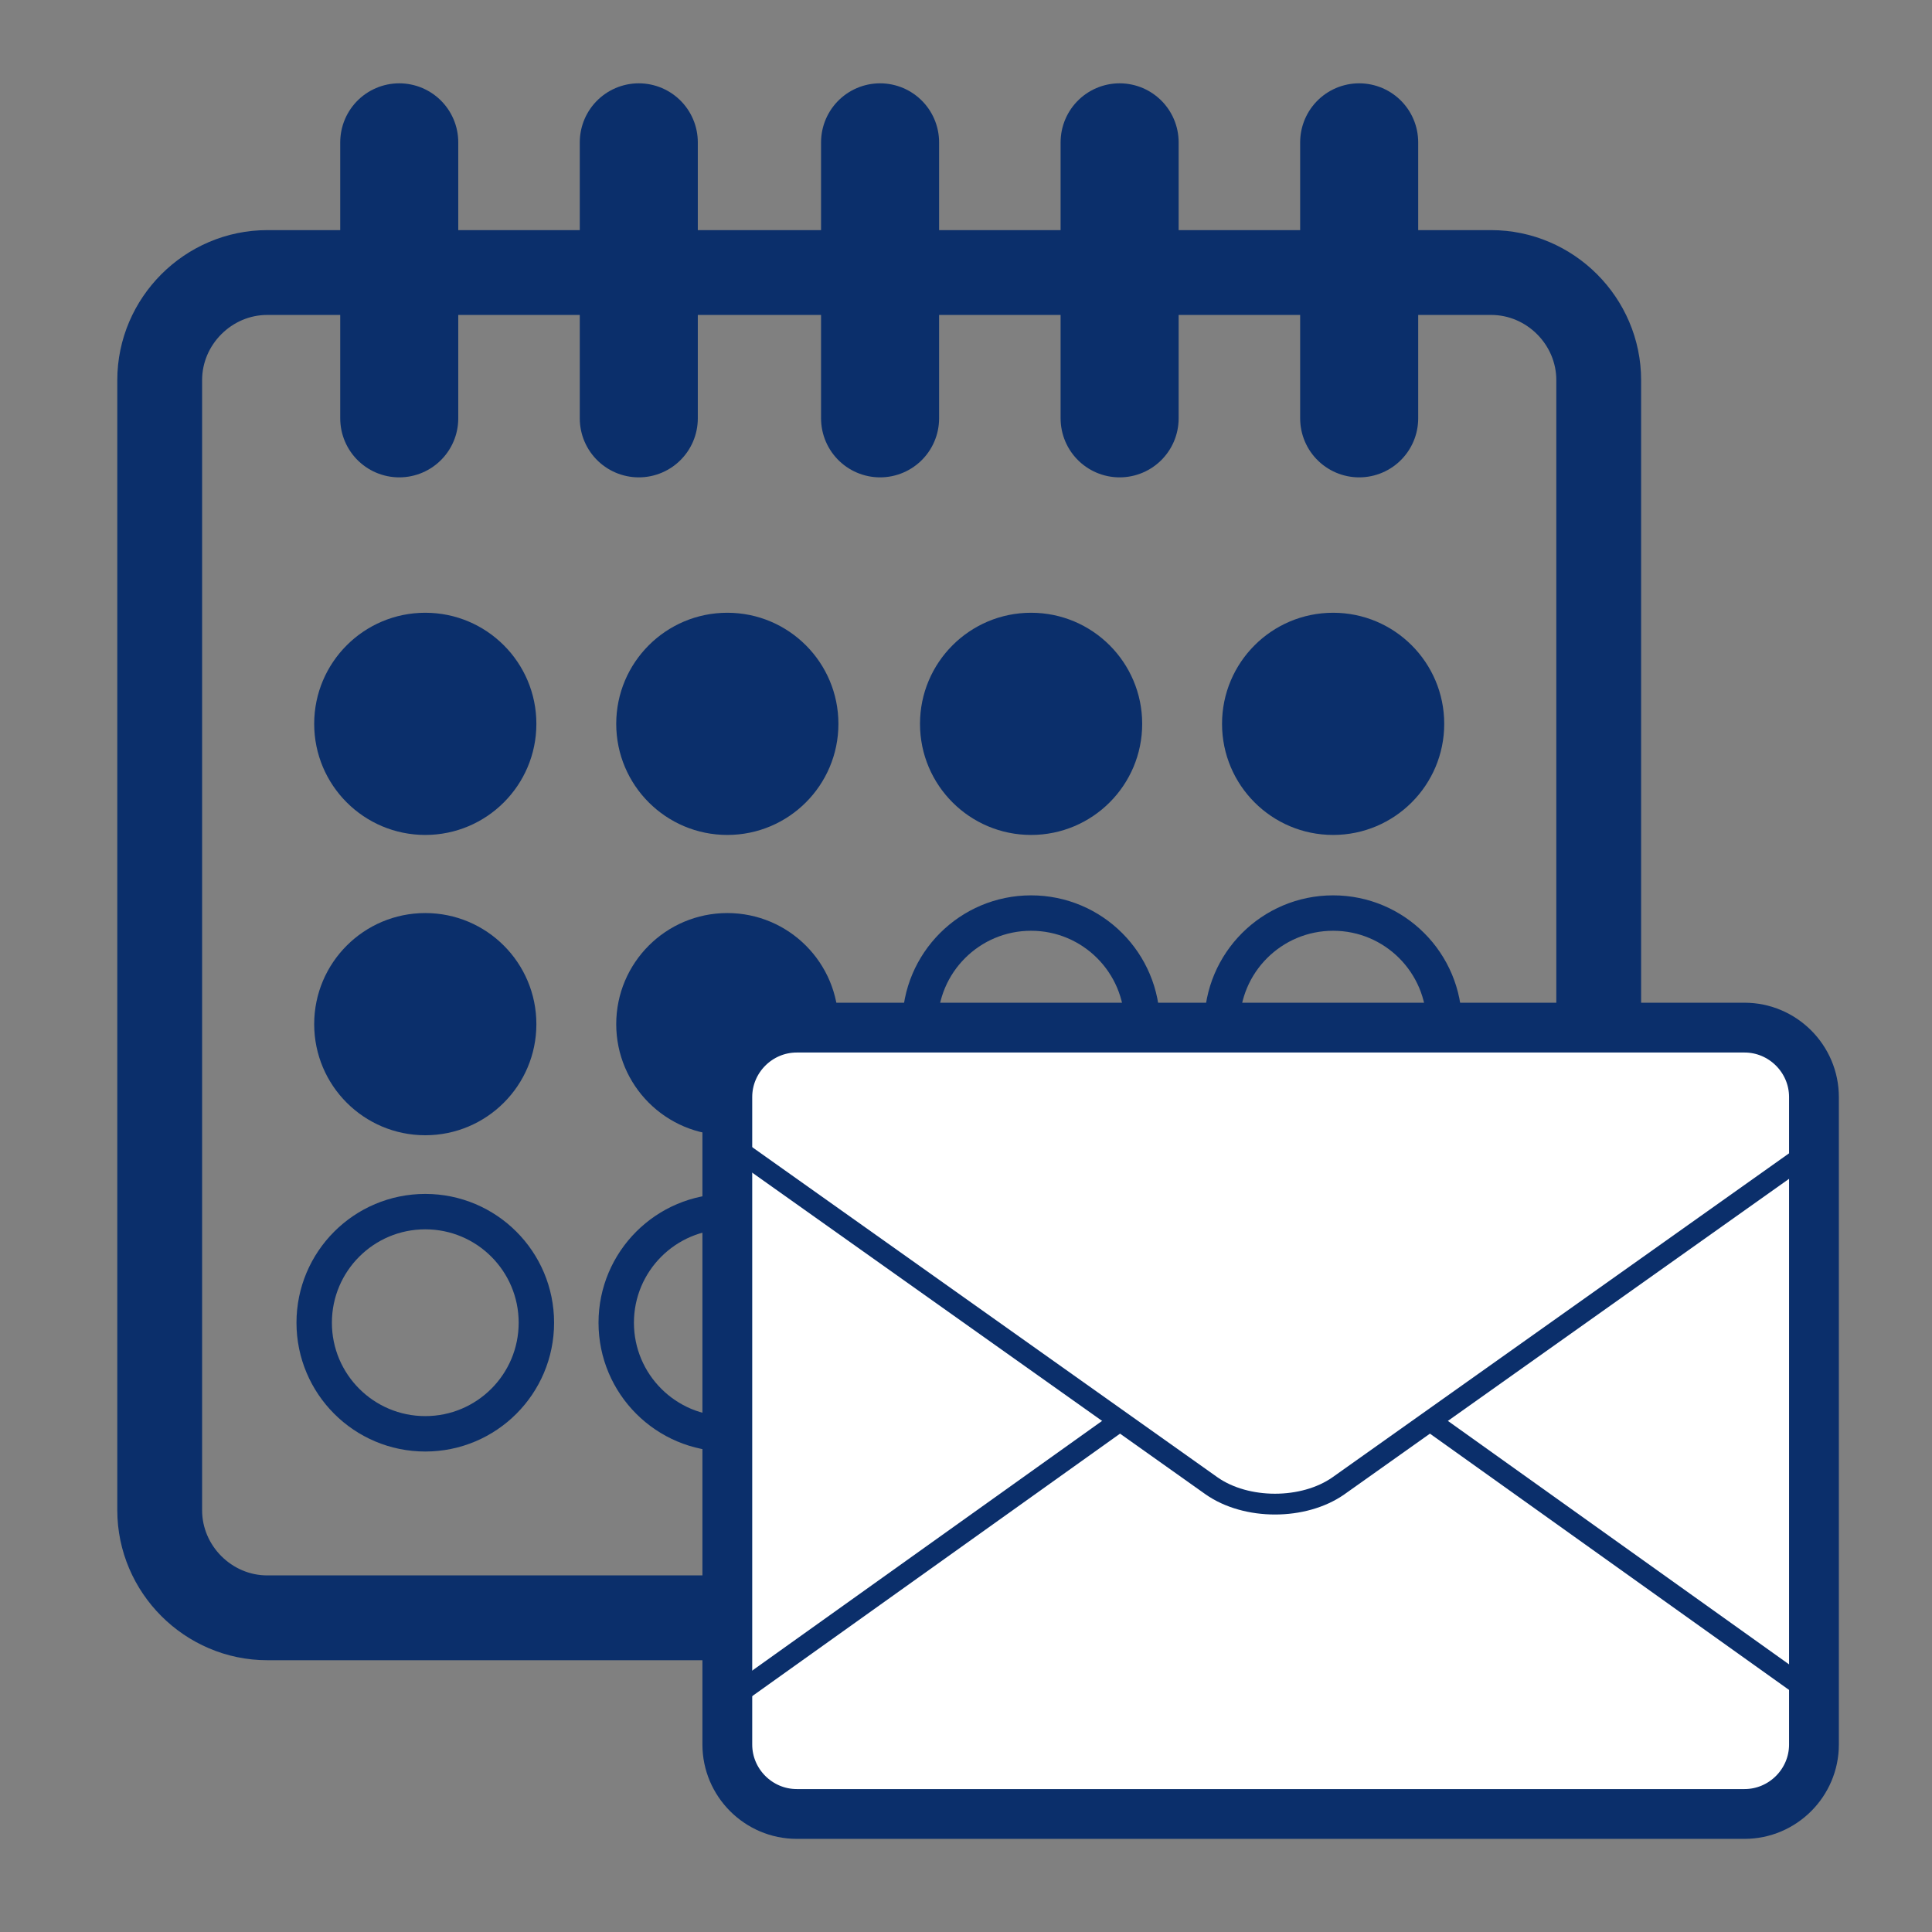 <?xml version="1.0" encoding="utf-8"?>
<!-- Generator: Adobe Illustrator 18.0.0, SVG Export Plug-In . SVG Version: 6.00 Build 0)  -->
<!DOCTYPE svg PUBLIC "-//W3C//DTD SVG 1.1//EN" "http://www.w3.org/Graphics/SVG/1.1/DTD/svg11.dtd">
<svg version="1.1" xmlns="http://www.w3.org/2000/svg" xmlns:xlink="http://www.w3.org/1999/xlink" x="0px" y="0px"
	 viewBox="0 0 111.3 111.3" enable-background="new 0 0 111.3 111.3" xml:space="preserve">
<rect x="0" y="0" width="111.3" height="111.3" fill="#808080" stroke="none"/>
<g id="Layer_1" display="none">
	<circle display="inline" fill="#F2F2F2" cx="55.6" cy="56.2" r="54.5"/>
</g>
<g id="Best_Tariff">
	<g>
		<g>
			
				<path fill="none" stroke="#0B2F6B" stroke-width="4.886" stroke-linecap="round" stroke-linejoin="round" stroke-miterlimit="10" d="
				M92.1,21.9c0-3.4-2.8-6.2-6.2-6.2H15.4c-3.4,0-6.2,2.8-6.2,6.2V87c0,3.4,2.8,6.2,6.2,6.2h70.5c3.4,0,6.2-2.8,6.2-6.2V21.9z"/>
		</g>
		<g>
			
				<line fill="none" stroke="#0B2F6B" stroke-width="6.8" stroke-linecap="round" stroke-miterlimit="10" x1="23" y1="8.2" x2="23" y2="24.1"/>
			
				<line fill="none" stroke="#0B2F6B" stroke-width="6.8" stroke-linecap="round" stroke-miterlimit="10" x1="36.8" y1="8.2" x2="36.8" y2="24.1"/>
			
				<line fill="none" stroke="#0B2F6B" stroke-width="6.8" stroke-linecap="round" stroke-miterlimit="10" x1="50.7" y1="8.2" x2="50.7" y2="24.1"/>
			
				<line fill="none" stroke="#0B2F6B" stroke-width="6.8" stroke-linecap="round" stroke-miterlimit="10" x1="64.5" y1="8.2" x2="64.5" y2="24.1"/>
			
				<line fill="none" stroke="#0B2F6B" stroke-width="6.8" stroke-linecap="round" stroke-miterlimit="10" x1="78.3" y1="8.2" x2="78.3" y2="24.1"/>
		</g>
		<g>
			<circle fill="#0B2F6B" cx="24.5" cy="41.7" r="6.4"/>
			<circle fill="#0B2F6B" cx="41.9" cy="41.7" r="6.4"/>
			<circle fill="#0B2F6B" cx="59.4" cy="41.7" r="6.4"/>
			<circle fill="#0B2F6B" cx="76.8" cy="41.7" r="6.4"/>
			<circle fill="#0B2F6B" cx="24.5" cy="59" r="6.4"/>
			<circle fill="#0B2F6B" cx="41.9" cy="59" r="6.4"/>
			<circle fill="none" stroke="#0B2F6B" stroke-width="2.04" stroke-miterlimit="10" cx="59.4" cy="59" r="6.4"/>
			<circle fill="none" stroke="#0B2F6B" stroke-width="2.04" stroke-miterlimit="10" cx="76.8" cy="59" r="6.4"/>
			<circle fill="none" stroke="#0B2F6B" stroke-width="2.04" stroke-miterlimit="10" cx="24.5" cy="76.2" r="6.4"/>
			<circle fill="none" stroke="#0B2F6B" stroke-width="2.04" stroke-miterlimit="10" cx="41.9" cy="76.2" r="6.4"/>
			<circle fill="none" stroke="#0B2F6B" stroke-width="2.04" stroke-miterlimit="10" cx="59.4" cy="76.2" r="6.4"/>
			<circle fill="none" stroke="#0B2F6B" stroke-width="2.04" stroke-miterlimit="10" cx="76.8" cy="76.2" r="6.4"/>
		</g>
	</g>
	<g>
		
			<path fill="#FFFFFF" stroke="#0B2F6B" stroke-width="2.869" stroke-linecap="round" stroke-linejoin="round" stroke-miterlimit="10" d="
			M104.5,63.2c0-2.2-1.8-4-4-4H45.9c-2.2,0-4,1.8-4,4v37.3c0,2.2,1.8,4,4,4h54.6c2.2,0,4-1.8,4-4V63.2z"/>
	</g>
	<g>
		<path fill="none" stroke="#0B2F6B" stroke-width="1.198" stroke-miterlimit="10" d="M104.3,66.3L77.1,85.6c-2,1.4-5.3,1.4-7.3,0
			L42.6,66.3"/>
		<line fill="none" stroke="#0B2F6B" stroke-width="1.198" stroke-miterlimit="10" x1="64.6" y1="81.8" x2="42.6" y2="97.5"/>
		<line fill="none" stroke="#0B2F6B" stroke-width="1.198" stroke-miterlimit="10" x1="104.3" y1="97.5" x2="82.3" y2="81.8"/>
	</g>
</g>
</svg>
